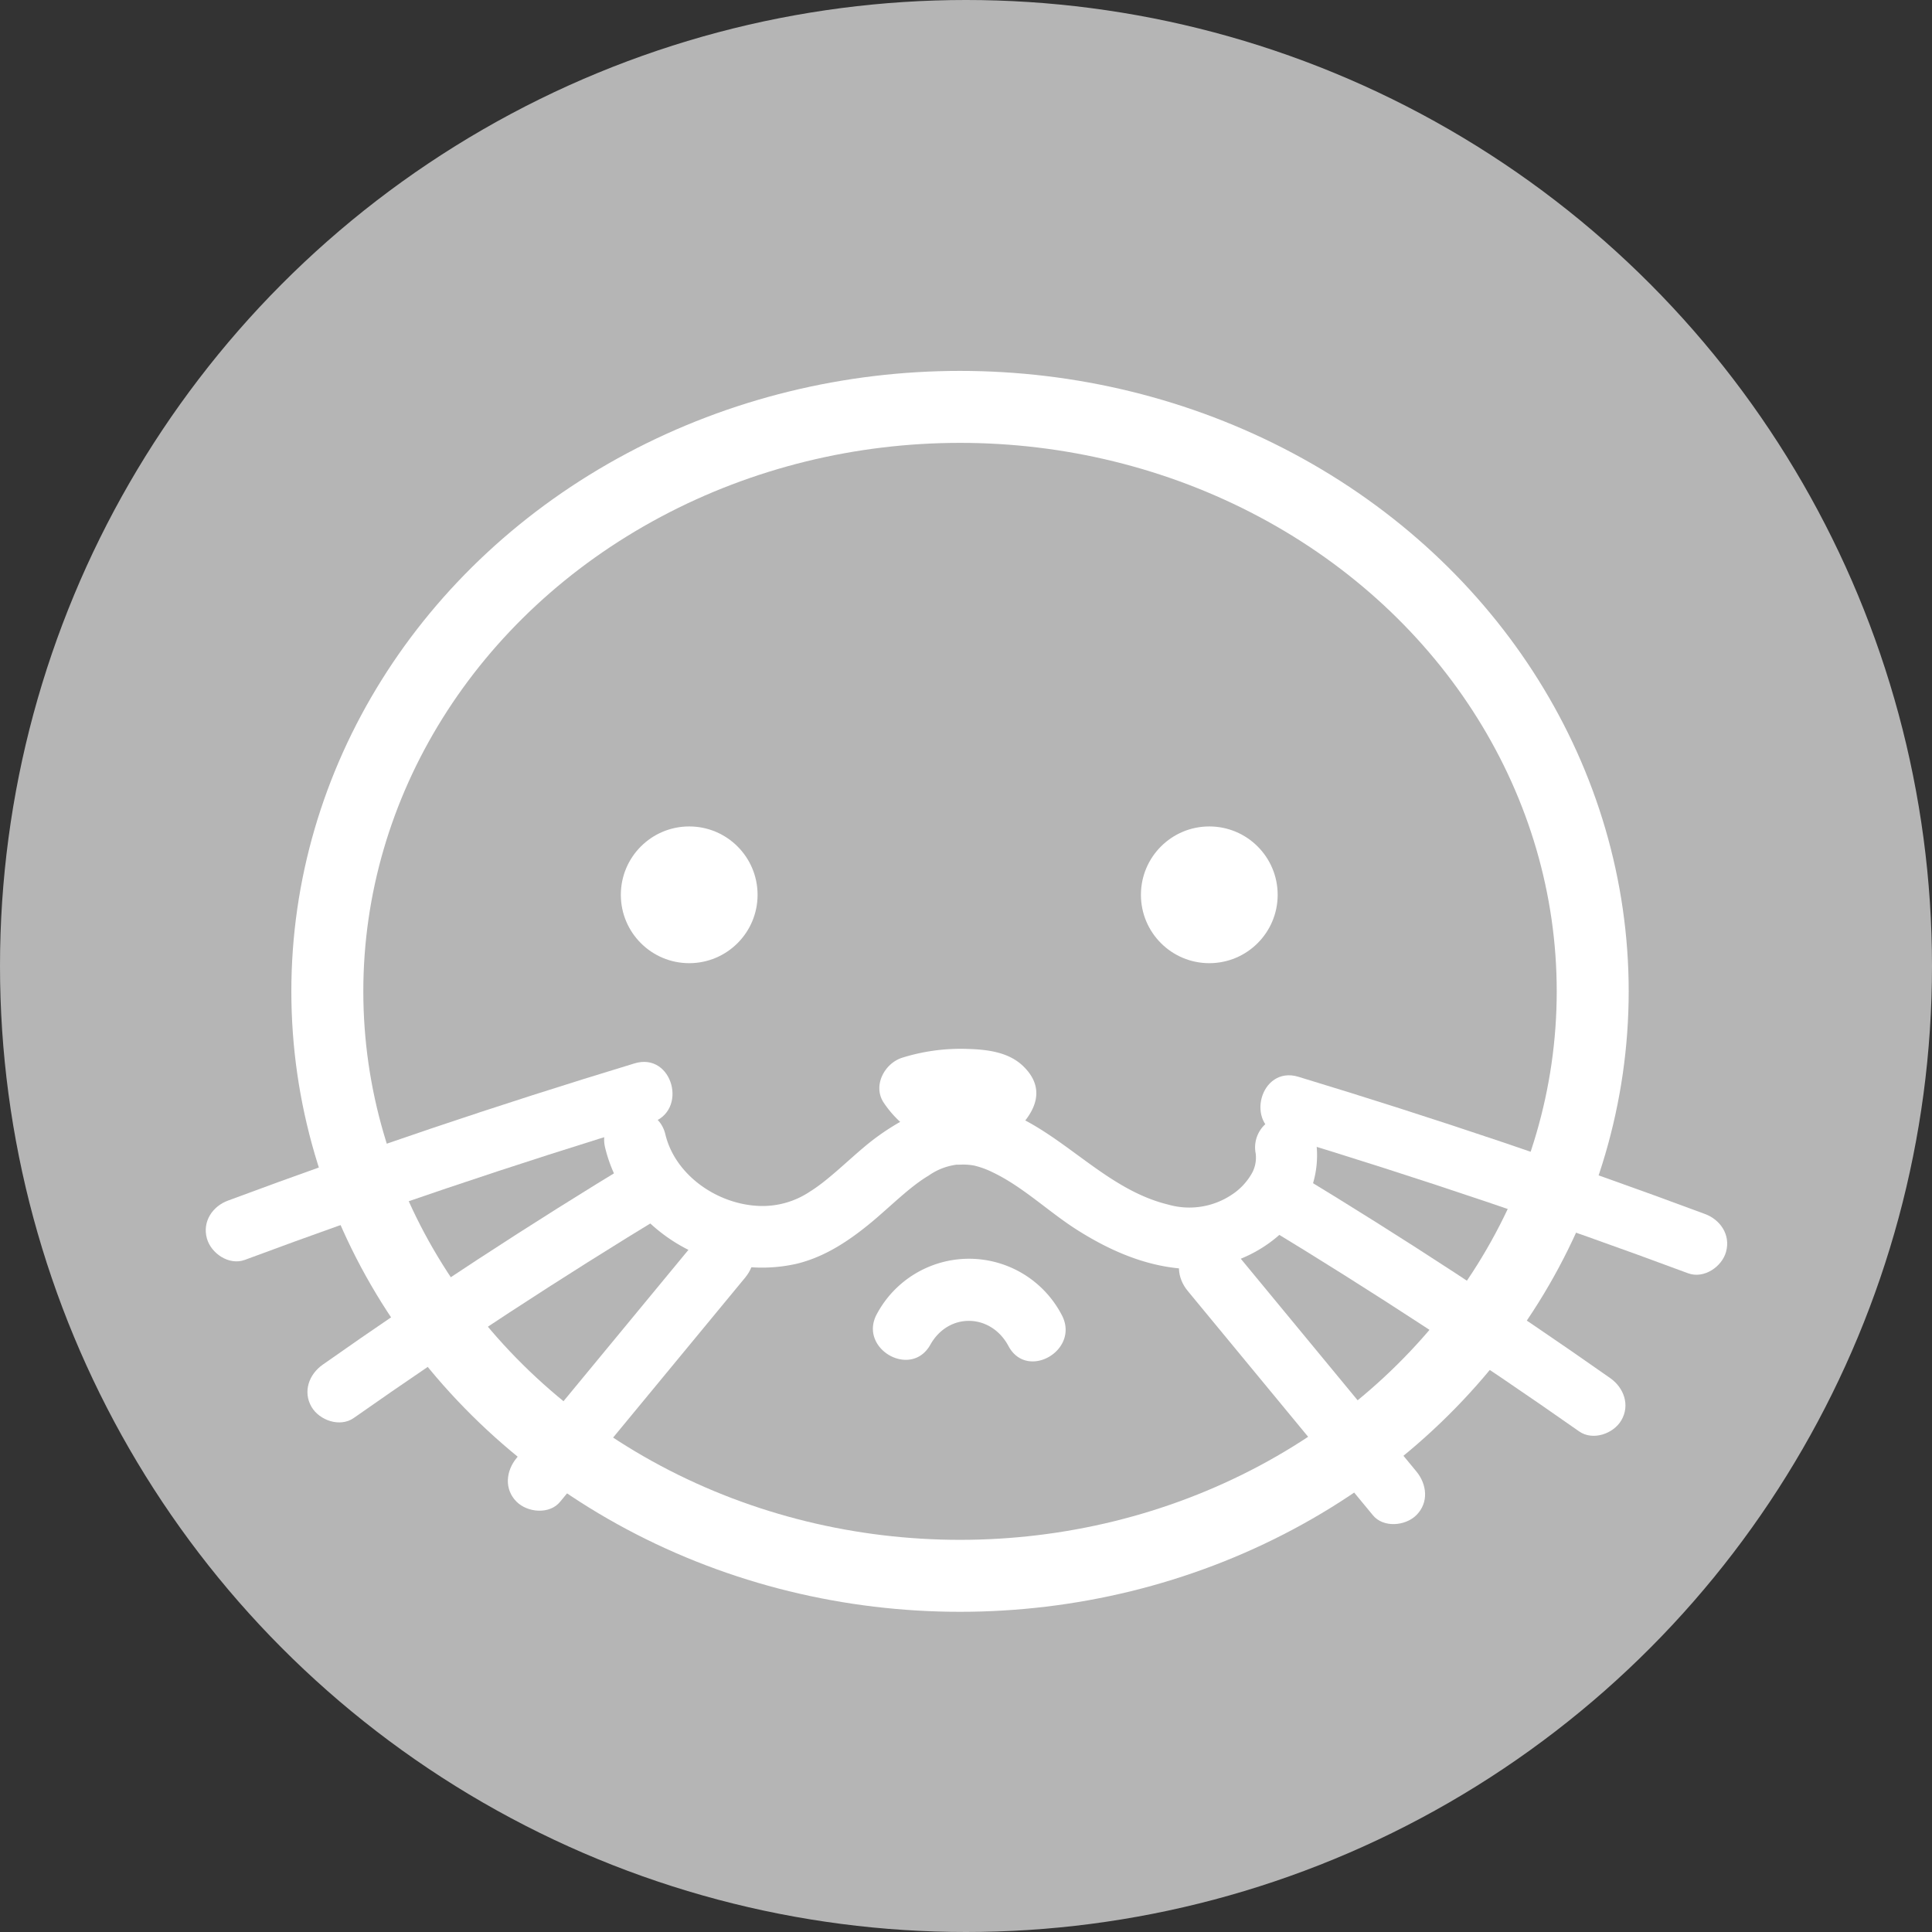 <svg xmlns="http://www.w3.org/2000/svg" viewBox="0 0 349 349"><rect x="0" y="0" width="349" height="349" fill="#333333" stroke="none"/><defs><style>.cls-1{fill:#b5b5b5;}.cls-2{fill:#fff;}.cls-3{fill:none;stroke:#fff;stroke-miterlimit:10;stroke-width:13px;}</style></defs><title>avt5</title><g id="Layer_2" data-name="Layer 2"><g id="Layer_4" data-name="Layer 4"><circle class="cls-1" cx="174.5" cy="174.5" r="174.5"/><path class="cls-2" d="M234.54,194.51q37.06,11.24,73.37,24.76c2.82,1,4.74,3.77,3.89,6.85-.74,2.71-4,4.94-6.85,3.89q-36.29-13.51-73.37-24.76C224.74,203.18,227.66,192.42,234.54,194.51Z"/><path class="cls-2" d="M234.17,211.89q29,17.57,56.71,37.06c2.46,1.73,3.61,4.87,2,7.62-1.42,2.43-5.15,3.74-7.62,2q-27.73-19.48-56.71-37.06C222.43,217.79,228,208.16,234.17,211.89Z"/><ellipse class="cls-3" cx="173.42" cy="179.08" rx="114.29" ry="105.58"/><circle class="cls-2" cx="124.5" cy="161.64" r="12.35"/><circle class="cls-2" cx="218.45" cy="161.64" r="12.35"/><path class="cls-2" d="M237.72,206c-.43-3-3.84-4.86-6.63-4.26a5.68,5.68,0,0,0-4.26,6.63,5.84,5.84,0,0,1-.8,3.77,11.18,11.18,0,0,1-3.53,3.68,13.81,13.81,0,0,1-11.43,1.79c-10-2.42-17-10.49-25.86-15.21,2.35-3,3.09-6.46-.38-9.81-2.65-2.56-6.49-3-10-3.11A35.52,35.52,0,0,0,163,191.06c-3.22,1-5.43,5.1-3.33,8.18a19.31,19.31,0,0,0,2.94,3.42,42.8,42.8,0,0,0-6.72,4.72c-3.06,2.58-6.46,5.93-9.49,7.81a15.41,15.41,0,0,1-9.54,2.64c-7.48-.4-14.91-5.64-16.66-12.89-1.67-7-12.57-4.63-10.89,2.37,2.36,9.8,10.27,17.51,19.86,20.38a28.41,28.41,0,0,0,14.78.59c5.09-1.25,9.42-4.14,13.41-7.44,3.41-2.82,7-6.48,10.38-8.47a11.23,11.23,0,0,1,5.23-2c-.38.05.84,0,1,0a11.11,11.11,0,0,1,2,.18,15.36,15.36,0,0,1,3.31,1.2c5.51,2.62,10.11,7.13,15.24,10.39,5.53,3.51,11.58,6.25,18.15,6.95C225.78,230.46,239.74,219.92,237.72,206Z"/><path class="cls-2" d="M191.79,237.53a18.88,18.88,0,0,0-33.35-.24c-3.51,6.26,6.11,11.88,9.62,5.62,3.29-5.88,10.95-5.68,14.11.24C185.55,249.48,195.17,243.86,191.79,237.53Z"/><path class="cls-2" d="M114.63,192.09q-37.06,11.24-73.37,24.76c-2.82,1-4.74,3.77-3.89,6.85.74,2.71,4,4.94,6.85,3.89q36.29-13.51,73.37-24.76C124.43,200.76,121.51,190,114.63,192.09Z"/><path class="cls-2" d="M115,209.46Q86,227,58.28,246.53c-2.46,1.73-3.61,4.87-2,7.62,1.42,2.43,5.15,3.74,7.62,2q27.73-19.48,56.71-37.06C126.74,215.37,121.15,205.73,115,209.46Z"/><path class="cls-2" d="M134.63,222.88c-2-2-6-2.33-7.88,0L93.31,263.39c-1.91,2.32-2.27,5.61,0,7.88,2,2,6,2.33,7.88,0l33.44-40.51C136.54,228.44,136.9,225.15,134.63,222.88Z"/><path class="cls-2" d="M214.54,225.3c2-2,6-2.33,7.88,0l33.44,40.51c1.91,2.32,2.27,5.61,0,7.88-2,2-6,2.33-7.88,0l-33.44-40.51C212.63,230.86,212.27,227.57,214.54,225.3Z"/></g></g></svg>